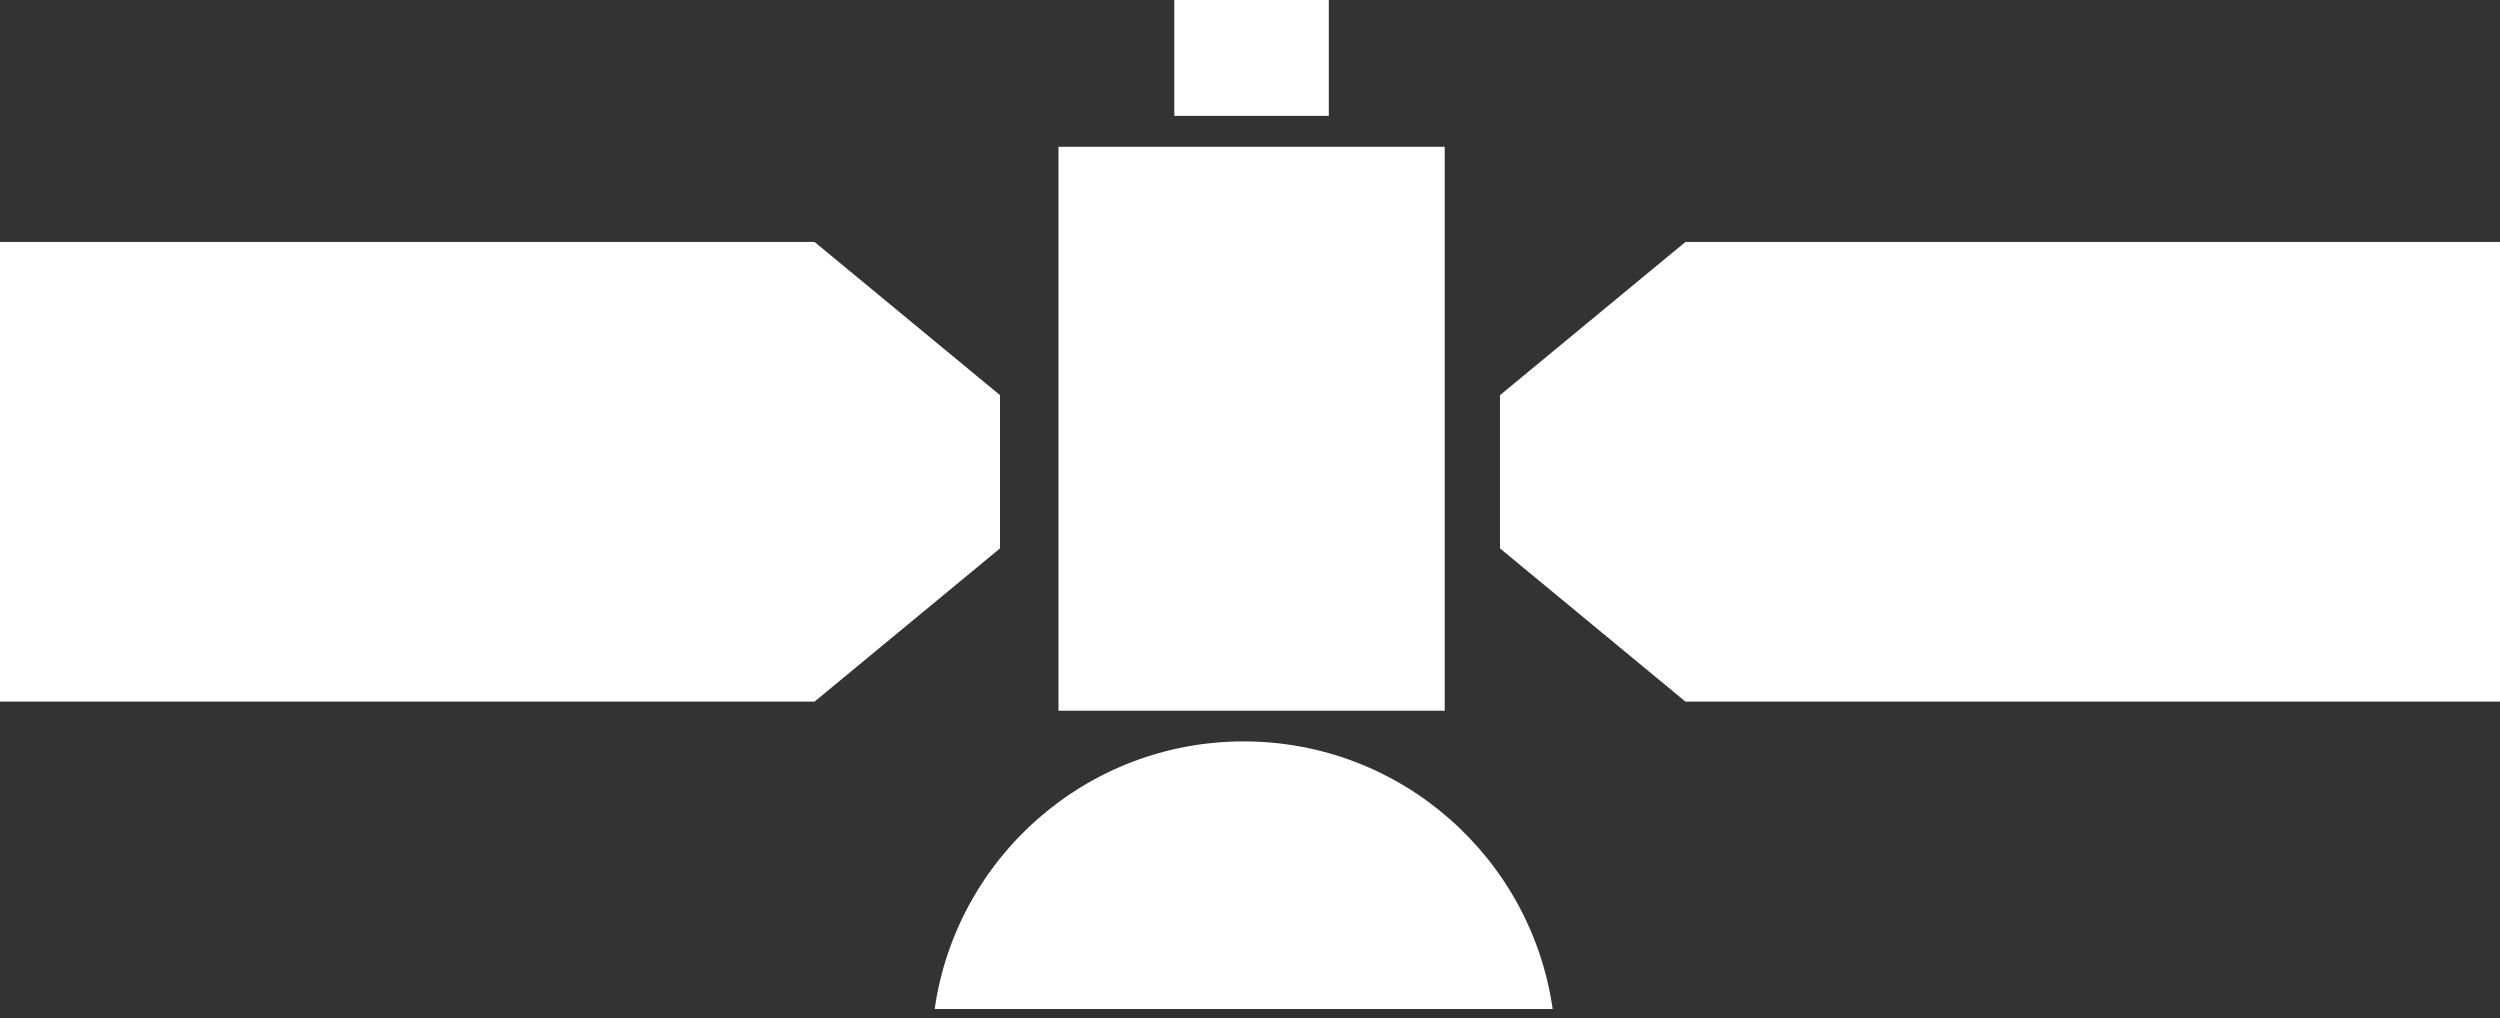 <svg width="248" height="101" viewBox="0 0 248 101" fill="none" xmlns="http://www.w3.org/2000/svg">
<rect x="0" y="0" width="248" height="101" fill="#333333" stroke="none"/>
<rect x="105" y="14.563" width="38.315" height="55.939" fill="white"/>
<rect x="116.492" width="15.326" height="11.494" fill="white"/>
<path d="M167.199 24L148.799 39.2V54.401L167.199 69.601H248V24H167.199Z" fill="white"/>
<path fill-rule="evenodd" clip-rule="evenodd" d="M154.025 100.095H92.719C94.863 85.086 107.77 73.548 123.372 73.548C138.974 73.548 151.881 85.086 154.025 100.095Z" fill="white"/>
<path d="M80.801 69.6L99.201 54.4V39.2L80.801 24H0V69.6H80.801Z" fill="white"/>
</svg>
